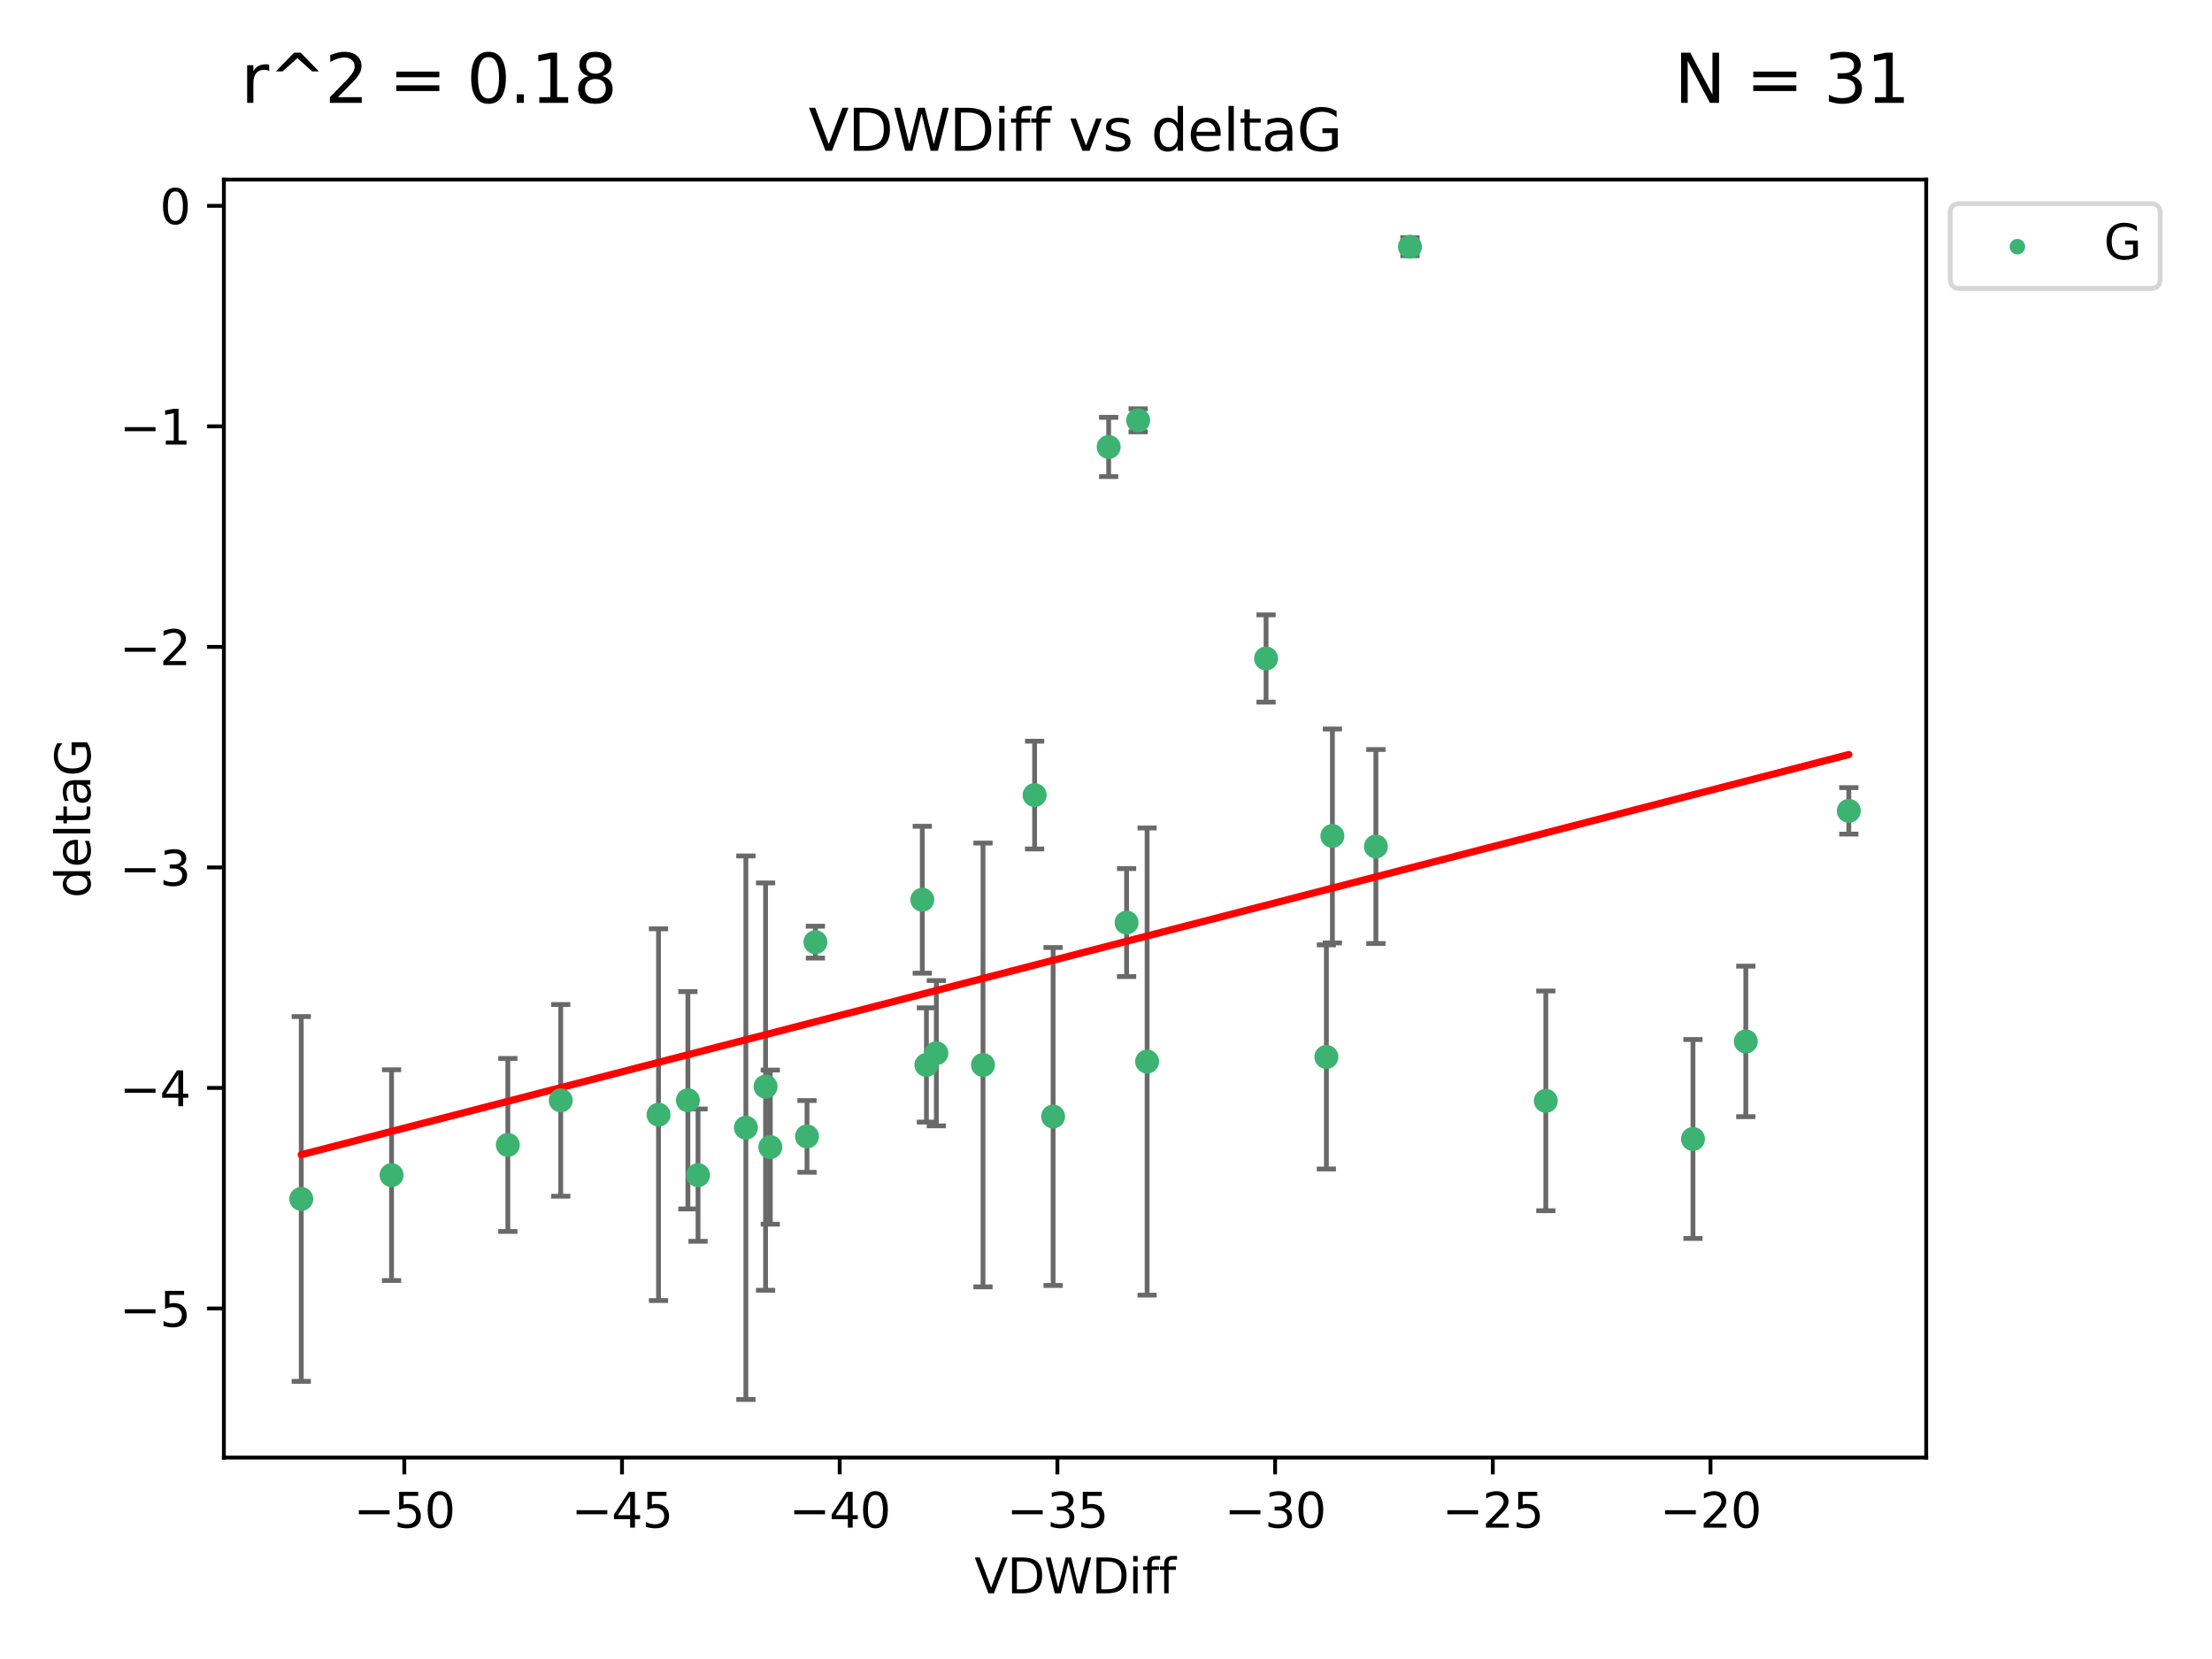 <?xml version="1.0" encoding="utf-8" standalone="no"?>
<!DOCTYPE svg PUBLIC "-//W3C//DTD SVG 1.1//EN"
  "http://www.w3.org/Graphics/SVG/1.1/DTD/svg11.dtd">
<svg xmlns:xlink="http://www.w3.org/1999/xlink" width="460.8pt" height="345.6pt" viewBox="0 0 460.8 345.6" xmlns="http://www.w3.org/2000/svg" version="1.1">
 <defs>
  <style type="text/css">*{stroke-linejoin: round; stroke-linecap: butt}</style>
 </defs>
 <g id="figure_1">
  <g id="patch_1">
   <path d="M 0 345.6 
L 460.8 345.6 
L 460.8 0 
L 0 0 
z
" style="fill: #ffffff"/>
  </g>
  <g id="axes_1">
   <g id="patch_2">
    <path d="M 46.64 303.64 
L 401.26 303.64 
L 401.26 37.411 
L 46.64 37.411 
z
" style="fill: #ffffff"/>
   </g>
   <g id="PathCollection_1">
    <defs>
     <path id="m02602accb0" d="M 0 1.118 
C 0.297 1.118 0.581 1 0.791 0.791 
C 1 0.581 1.118 0.297 1.118 0 
C 1.118 -0.297 1 -0.581 0.791 -0.791 
C 0.581 -1 0.297 -1.118 0 -1.118 
C -0.297 -1.118 -0.581 -1 -0.791 -0.791 
C -1 -0.581 -1.118 -0.297 -1.118 0 
C -1.118 0.297 -1 0.581 -0.791 0.791 
C -0.581 1 -0.297 1.118 0 1.118 
z
" style="stroke: #3cb371"/>
    </defs>
    <g clip-path="url(#pd0ec36e7bc)">
     <use xlink:href="#m02602accb0" x="81.57" y="244.801" style="fill: #3cb371; stroke: #3cb371"/>
     <use xlink:href="#m02602accb0" x="62.759" y="249.76" style="fill: #3cb371; stroke: #3cb371"/>
     <use xlink:href="#m02602accb0" x="105.794" y="238.51" style="fill: #3cb371; stroke: #3cb371"/>
     <use xlink:href="#m02602accb0" x="155.382" y="234.926" style="fill: #3cb371; stroke: #3cb371"/>
     <use xlink:href="#m02602accb0" x="143.304" y="229.207" style="fill: #3cb371; stroke: #3cb371"/>
     <use xlink:href="#m02602accb0" x="159.485" y="226.36" style="fill: #3cb371; stroke: #3cb371"/>
     <use xlink:href="#m02602accb0" x="168.115" y="236.736" style="fill: #3cb371; stroke: #3cb371"/>
     <use xlink:href="#m02602accb0" x="160.47" y="238.966" style="fill: #3cb371; stroke: #3cb371"/>
     <use xlink:href="#m02602accb0" x="116.812" y="229.226" style="fill: #3cb371; stroke: #3cb371"/>
     <use xlink:href="#m02602accb0" x="145.413" y="244.803" style="fill: #3cb371; stroke: #3cb371"/>
     <use xlink:href="#m02602accb0" x="234.688" y="192.187" style="fill: #3cb371; stroke: #3cb371"/>
     <use xlink:href="#m02602accb0" x="219.381" y="232.587" style="fill: #3cb371; stroke: #3cb371"/>
     <use xlink:href="#m02602accb0" x="137.18" y="232.207" style="fill: #3cb371; stroke: #3cb371"/>
     <use xlink:href="#m02602accb0" x="192.991" y="221.85" style="fill: #3cb371; stroke: #3cb371"/>
     <use xlink:href="#m02602accb0" x="263.748" y="137.174" style="fill: #3cb371; stroke: #3cb371"/>
     <use xlink:href="#m02602accb0" x="215.529" y="165.628" style="fill: #3cb371; stroke: #3cb371"/>
     <use xlink:href="#m02602accb0" x="286.625" y="176.344" style="fill: #3cb371; stroke: #3cb371"/>
     <use xlink:href="#m02602accb0" x="204.778" y="221.848" style="fill: #3cb371; stroke: #3cb371"/>
     <use xlink:href="#m02602accb0" x="169.864" y="196.265" style="fill: #3cb371; stroke: #3cb371"/>
     <use xlink:href="#m02602accb0" x="238.964" y="221.145" style="fill: #3cb371; stroke: #3cb371"/>
     <use xlink:href="#m02602accb0" x="192.128" y="187.429" style="fill: #3cb371; stroke: #3cb371"/>
     <use xlink:href="#m02602accb0" x="195.058" y="219.405" style="fill: #3cb371; stroke: #3cb371"/>
     <use xlink:href="#m02602accb0" x="277.561" y="174.144" style="fill: #3cb371; stroke: #3cb371"/>
     <use xlink:href="#m02602accb0" x="276.311" y="220.179" style="fill: #3cb371; stroke: #3cb371"/>
     <use xlink:href="#m02602accb0" x="352.678" y="237.271" style="fill: #3cb371; stroke: #3cb371"/>
     <use xlink:href="#m02602accb0" x="322.019" y="229.332" style="fill: #3cb371; stroke: #3cb371"/>
     <use xlink:href="#m02602accb0" x="230.955" y="93.109" style="fill: #3cb371; stroke: #3cb371"/>
     <use xlink:href="#m02602accb0" x="293.721" y="51.392" style="fill: #3cb371; stroke: #3cb371"/>
     <use xlink:href="#m02602accb0" x="237.099" y="87.559" style="fill: #3cb371; stroke: #3cb371"/>
     <use xlink:href="#m02602accb0" x="385.141" y="168.916" style="fill: #3cb371; stroke: #3cb371"/>
     <use xlink:href="#m02602accb0" x="363.685" y="216.946" style="fill: #3cb371; stroke: #3cb371"/>
    </g>
   </g>
   <g id="matplotlib.axis_1">
    <g id="xtick_1">
     <g id="line2d_1">
      <defs>
       <path id="m514f2f25fa" d="M 0 0 
L 0 3.5 
" style="stroke: #000000; stroke-width: 0.8"/>
      </defs>
      <g>
       <use xlink:href="#m514f2f25fa" x="84.223" y="303.64" style="stroke: #000000; stroke-width: 0.8"/>
      </g>
     </g>
     <g id="text_1">
      <!-- −50 -->
      <g transform="translate(73.67 318.238)scale(0.1 -0.1)">
       <defs>
        <path id="DejaVuSans-2212" d="M 678 2272 
L 4684 2272 
L 4684 1741 
L 678 1741 
L 678 2272 
z
" transform="scale(0.016)"/>
        <path id="DejaVuSans-35" d="M 691 4666 
L 3169 4666 
L 3169 4134 
L 1269 4134 
L 1269 2991 
Q 1406 3038 1543 3061 
Q 1681 3084 1819 3084 
Q 2600 3084 3056 2656 
Q 3513 2228 3513 1497 
Q 3513 744 3044 326 
Q 2575 -91 1722 -91 
Q 1428 -91 1123 -41 
Q 819 9 494 109 
L 494 744 
Q 775 591 1075 516 
Q 1375 441 1709 441 
Q 2250 441 2565 725 
Q 2881 1009 2881 1497 
Q 2881 1984 2565 2268 
Q 2250 2553 1709 2553 
Q 1456 2553 1204 2497 
Q 953 2441 691 2322 
L 691 4666 
z
" transform="scale(0.016)"/>
        <path id="DejaVuSans-30" d="M 2034 4250 
Q 1547 4250 1301 3770 
Q 1056 3291 1056 2328 
Q 1056 1369 1301 889 
Q 1547 409 2034 409 
Q 2525 409 2770 889 
Q 3016 1369 3016 2328 
Q 3016 3291 2770 3770 
Q 2525 4250 2034 4250 
z
M 2034 4750 
Q 2819 4750 3233 4129 
Q 3647 3509 3647 2328 
Q 3647 1150 3233 529 
Q 2819 -91 2034 -91 
Q 1250 -91 836 529 
Q 422 1150 422 2328 
Q 422 3509 836 4129 
Q 1250 4750 2034 4750 
z
" transform="scale(0.016)"/>
       </defs>
       <use xlink:href="#DejaVuSans-2212"/>
       <use xlink:href="#DejaVuSans-35" x="83.789"/>
       <use xlink:href="#DejaVuSans-30" x="147.412"/>
      </g>
     </g>
    </g>
    <g id="xtick_2">
     <g id="line2d_2">
      <g>
       <use xlink:href="#m514f2f25fa" x="129.574" y="303.64" style="stroke: #000000; stroke-width: 0.8"/>
      </g>
     </g>
     <g id="text_2">
      <!-- −45 -->
      <g transform="translate(119.021 318.238)scale(0.1 -0.1)">
       <defs>
        <path id="DejaVuSans-34" d="M 2419 4116 
L 825 1625 
L 2419 1625 
L 2419 4116 
z
M 2253 4666 
L 3047 4666 
L 3047 1625 
L 3713 1625 
L 3713 1100 
L 3047 1100 
L 3047 0 
L 2419 0 
L 2419 1100 
L 313 1100 
L 313 1709 
L 2253 4666 
z
" transform="scale(0.016)"/>
       </defs>
       <use xlink:href="#DejaVuSans-2212"/>
       <use xlink:href="#DejaVuSans-34" x="83.789"/>
       <use xlink:href="#DejaVuSans-35" x="147.412"/>
      </g>
     </g>
    </g>
    <g id="xtick_3">
     <g id="line2d_3">
      <g>
       <use xlink:href="#m514f2f25fa" x="174.925" y="303.64" style="stroke: #000000; stroke-width: 0.8"/>
      </g>
     </g>
     <g id="text_3">
      <!-- −40 -->
      <g transform="translate(164.372 318.238)scale(0.1 -0.1)">
       <use xlink:href="#DejaVuSans-2212"/>
       <use xlink:href="#DejaVuSans-34" x="83.789"/>
       <use xlink:href="#DejaVuSans-30" x="147.412"/>
      </g>
     </g>
    </g>
    <g id="xtick_4">
     <g id="line2d_4">
      <g>
       <use xlink:href="#m514f2f25fa" x="220.276" y="303.64" style="stroke: #000000; stroke-width: 0.8"/>
      </g>
     </g>
     <g id="text_4">
      <!-- −35 -->
      <g transform="translate(209.723 318.238)scale(0.1 -0.1)">
       <defs>
        <path id="DejaVuSans-33" d="M 2597 2516 
Q 3050 2419 3304 2112 
Q 3559 1806 3559 1356 
Q 3559 666 3084 287 
Q 2609 -91 1734 -91 
Q 1441 -91 1130 -33 
Q 819 25 488 141 
L 488 750 
Q 750 597 1062 519 
Q 1375 441 1716 441 
Q 2309 441 2620 675 
Q 2931 909 2931 1356 
Q 2931 1769 2642 2001 
Q 2353 2234 1838 2234 
L 1294 2234 
L 1294 2753 
L 1863 2753 
Q 2328 2753 2575 2939 
Q 2822 3125 2822 3475 
Q 2822 3834 2567 4026 
Q 2313 4219 1838 4219 
Q 1578 4219 1281 4162 
Q 984 4106 628 3988 
L 628 4550 
Q 988 4650 1302 4700 
Q 1616 4750 1894 4750 
Q 2613 4750 3031 4423 
Q 3450 4097 3450 3541 
Q 3450 3153 3228 2886 
Q 3006 2619 2597 2516 
z
" transform="scale(0.016)"/>
       </defs>
       <use xlink:href="#DejaVuSans-2212"/>
       <use xlink:href="#DejaVuSans-33" x="83.789"/>
       <use xlink:href="#DejaVuSans-35" x="147.412"/>
      </g>
     </g>
    </g>
    <g id="xtick_5">
     <g id="line2d_5">
      <g>
       <use xlink:href="#m514f2f25fa" x="265.627" y="303.64" style="stroke: #000000; stroke-width: 0.8"/>
      </g>
     </g>
     <g id="text_5">
      <!-- −30 -->
      <g transform="translate(255.074 318.238)scale(0.1 -0.1)">
       <use xlink:href="#DejaVuSans-2212"/>
       <use xlink:href="#DejaVuSans-33" x="83.789"/>
       <use xlink:href="#DejaVuSans-30" x="147.412"/>
      </g>
     </g>
    </g>
    <g id="xtick_6">
     <g id="line2d_6">
      <g>
       <use xlink:href="#m514f2f25fa" x="310.978" y="303.64" style="stroke: #000000; stroke-width: 0.8"/>
      </g>
     </g>
     <g id="text_6">
      <!-- −25 -->
      <g transform="translate(300.425 318.238)scale(0.1 -0.1)">
       <defs>
        <path id="DejaVuSans-32" d="M 1228 531 
L 3431 531 
L 3431 0 
L 469 0 
L 469 531 
Q 828 903 1448 1529 
Q 2069 2156 2228 2338 
Q 2531 2678 2651 2914 
Q 2772 3150 2772 3378 
Q 2772 3750 2511 3984 
Q 2250 4219 1831 4219 
Q 1534 4219 1204 4116 
Q 875 4013 500 3803 
L 500 4441 
Q 881 4594 1212 4672 
Q 1544 4750 1819 4750 
Q 2544 4750 2975 4387 
Q 3406 4025 3406 3419 
Q 3406 3131 3298 2873 
Q 3191 2616 2906 2266 
Q 2828 2175 2409 1742 
Q 1991 1309 1228 531 
z
" transform="scale(0.016)"/>
       </defs>
       <use xlink:href="#DejaVuSans-2212"/>
       <use xlink:href="#DejaVuSans-32" x="83.789"/>
       <use xlink:href="#DejaVuSans-35" x="147.412"/>
      </g>
     </g>
    </g>
    <g id="xtick_7">
     <g id="line2d_7">
      <g>
       <use xlink:href="#m514f2f25fa" x="356.329" y="303.64" style="stroke: #000000; stroke-width: 0.8"/>
      </g>
     </g>
     <g id="text_7">
      <!-- −20 -->
      <g transform="translate(345.776 318.238)scale(0.1 -0.1)">
       <use xlink:href="#DejaVuSans-2212"/>
       <use xlink:href="#DejaVuSans-32" x="83.789"/>
       <use xlink:href="#DejaVuSans-30" x="147.412"/>
      </g>
     </g>
    </g>
    <g id="text_8">
     <!-- VDWDiff -->
     <g transform="translate(202.977 331.917)scale(0.1 -0.1)">
      <defs>
       <path id="DejaVuSans-56" d="M 1831 0 
L 50 4666 
L 709 4666 
L 2188 738 
L 3669 4666 
L 4325 4666 
L 2547 0 
L 1831 0 
z
" transform="scale(0.016)"/>
       <path id="DejaVuSans-44" d="M 1259 4147 
L 1259 519 
L 2022 519 
Q 2988 519 3436 956 
Q 3884 1394 3884 2338 
Q 3884 3275 3436 3711 
Q 2988 4147 2022 4147 
L 1259 4147 
z
M 628 4666 
L 1925 4666 
Q 3281 4666 3915 4102 
Q 4550 3538 4550 2338 
Q 4550 1131 3912 565 
Q 3275 0 1925 0 
L 628 0 
L 628 4666 
z
" transform="scale(0.016)"/>
       <path id="DejaVuSans-57" d="M 213 4666 
L 850 4666 
L 1831 722 
L 2809 4666 
L 3519 4666 
L 4500 722 
L 5478 4666 
L 6119 4666 
L 4947 0 
L 4153 0 
L 3169 4050 
L 2175 0 
L 1381 0 
L 213 4666 
z
" transform="scale(0.016)"/>
       <path id="DejaVuSans-69" d="M 603 3500 
L 1178 3500 
L 1178 0 
L 603 0 
L 603 3500 
z
M 603 4863 
L 1178 4863 
L 1178 4134 
L 603 4134 
L 603 4863 
z
" transform="scale(0.016)"/>
       <path id="DejaVuSans-66" d="M 2375 4863 
L 2375 4384 
L 1825 4384 
Q 1516 4384 1395 4259 
Q 1275 4134 1275 3809 
L 1275 3500 
L 2222 3500 
L 2222 3053 
L 1275 3053 
L 1275 0 
L 697 0 
L 697 3053 
L 147 3053 
L 147 3500 
L 697 3500 
L 697 3744 
Q 697 4328 969 4595 
Q 1241 4863 1831 4863 
L 2375 4863 
z
" transform="scale(0.016)"/>
      </defs>
      <use xlink:href="#DejaVuSans-56"/>
      <use xlink:href="#DejaVuSans-44" x="68.408"/>
      <use xlink:href="#DejaVuSans-57" x="145.41"/>
      <use xlink:href="#DejaVuSans-44" x="244.287"/>
      <use xlink:href="#DejaVuSans-69" x="321.289"/>
      <use xlink:href="#DejaVuSans-66" x="349.072"/>
      <use xlink:href="#DejaVuSans-66" x="384.277"/>
     </g>
    </g>
   </g>
   <g id="matplotlib.axis_2">
    <g id="ytick_1">
     <g id="line2d_8">
      <defs>
       <path id="m54d0ae1a32" d="M 0 0 
L -3.5 0 
" style="stroke: #000000; stroke-width: 0.8"/>
      </defs>
      <g>
       <use xlink:href="#m54d0ae1a32" x="46.64" y="272.58" style="stroke: #000000; stroke-width: 0.8"/>
      </g>
     </g>
     <g id="text_9">
      <!-- −5 -->
      <g transform="translate(24.898 276.379)scale(0.1 -0.1)">
       <use xlink:href="#DejaVuSans-2212"/>
       <use xlink:href="#DejaVuSans-35" x="83.789"/>
      </g>
     </g>
    </g>
    <g id="ytick_2">
     <g id="line2d_9">
      <g>
       <use xlink:href="#m54d0ae1a32" x="46.64" y="226.639" style="stroke: #000000; stroke-width: 0.8"/>
      </g>
     </g>
     <g id="text_10">
      <!-- −4 -->
      <g transform="translate(24.898 230.438)scale(0.1 -0.1)">
       <use xlink:href="#DejaVuSans-2212"/>
       <use xlink:href="#DejaVuSans-34" x="83.789"/>
      </g>
     </g>
    </g>
    <g id="ytick_3">
     <g id="line2d_10">
      <g>
       <use xlink:href="#m54d0ae1a32" x="46.64" y="180.698" style="stroke: #000000; stroke-width: 0.8"/>
      </g>
     </g>
     <g id="text_11">
      <!-- −3 -->
      <g transform="translate(24.898 184.498)scale(0.1 -0.1)">
       <use xlink:href="#DejaVuSans-2212"/>
       <use xlink:href="#DejaVuSans-33" x="83.789"/>
      </g>
     </g>
    </g>
    <g id="ytick_4">
     <g id="line2d_11">
      <g>
       <use xlink:href="#m54d0ae1a32" x="46.64" y="134.758" style="stroke: #000000; stroke-width: 0.8"/>
      </g>
     </g>
     <g id="text_12">
      <!-- −2 -->
      <g transform="translate(24.898 138.557)scale(0.1 -0.1)">
       <use xlink:href="#DejaVuSans-2212"/>
       <use xlink:href="#DejaVuSans-32" x="83.789"/>
      </g>
     </g>
    </g>
    <g id="ytick_5">
     <g id="line2d_12">
      <g>
       <use xlink:href="#m54d0ae1a32" x="46.64" y="88.817" style="stroke: #000000; stroke-width: 0.8"/>
      </g>
     </g>
     <g id="text_13">
      <!-- −1 -->
      <g transform="translate(24.898 92.616)scale(0.1 -0.1)">
       <defs>
        <path id="DejaVuSans-31" d="M 794 531 
L 1825 531 
L 1825 4091 
L 703 3866 
L 703 4441 
L 1819 4666 
L 2450 4666 
L 2450 531 
L 3481 531 
L 3481 0 
L 794 0 
L 794 531 
z
" transform="scale(0.016)"/>
       </defs>
       <use xlink:href="#DejaVuSans-2212"/>
       <use xlink:href="#DejaVuSans-31" x="83.789"/>
      </g>
     </g>
    </g>
    <g id="ytick_6">
     <g id="line2d_13">
      <g>
       <use xlink:href="#m54d0ae1a32" x="46.64" y="42.876" style="stroke: #000000; stroke-width: 0.8"/>
      </g>
     </g>
     <g id="text_14">
      <!-- 0 -->
      <g transform="translate(33.278 46.676)scale(0.1 -0.1)">
       <use xlink:href="#DejaVuSans-30"/>
      </g>
     </g>
    </g>
    <g id="text_15">
     <!-- deltaG -->
     <g transform="translate(18.818 187.064)rotate(-90)scale(0.1 -0.1)">
      <defs>
       <path id="DejaVuSans-64" d="M 2906 2969 
L 2906 4863 
L 3481 4863 
L 3481 0 
L 2906 0 
L 2906 525 
Q 2725 213 2448 61 
Q 2172 -91 1784 -91 
Q 1150 -91 751 415 
Q 353 922 353 1747 
Q 353 2572 751 3078 
Q 1150 3584 1784 3584 
Q 2172 3584 2448 3432 
Q 2725 3281 2906 2969 
z
M 947 1747 
Q 947 1113 1208 752 
Q 1469 391 1925 391 
Q 2381 391 2643 752 
Q 2906 1113 2906 1747 
Q 2906 2381 2643 2742 
Q 2381 3103 1925 3103 
Q 1469 3103 1208 2742 
Q 947 2381 947 1747 
z
" transform="scale(0.016)"/>
       <path id="DejaVuSans-65" d="M 3597 1894 
L 3597 1613 
L 953 1613 
Q 991 1019 1311 708 
Q 1631 397 2203 397 
Q 2534 397 2845 478 
Q 3156 559 3463 722 
L 3463 178 
Q 3153 47 2828 -22 
Q 2503 -91 2169 -91 
Q 1331 -91 842 396 
Q 353 884 353 1716 
Q 353 2575 817 3079 
Q 1281 3584 2069 3584 
Q 2775 3584 3186 3129 
Q 3597 2675 3597 1894 
z
M 3022 2063 
Q 3016 2534 2758 2815 
Q 2500 3097 2075 3097 
Q 1594 3097 1305 2825 
Q 1016 2553 972 2059 
L 3022 2063 
z
" transform="scale(0.016)"/>
       <path id="DejaVuSans-6c" d="M 603 4863 
L 1178 4863 
L 1178 0 
L 603 0 
L 603 4863 
z
" transform="scale(0.016)"/>
       <path id="DejaVuSans-74" d="M 1172 4494 
L 1172 3500 
L 2356 3500 
L 2356 3053 
L 1172 3053 
L 1172 1153 
Q 1172 725 1289 603 
Q 1406 481 1766 481 
L 2356 481 
L 2356 0 
L 1766 0 
Q 1100 0 847 248 
Q 594 497 594 1153 
L 594 3053 
L 172 3053 
L 172 3500 
L 594 3500 
L 594 4494 
L 1172 4494 
z
" transform="scale(0.016)"/>
       <path id="DejaVuSans-61" d="M 2194 1759 
Q 1497 1759 1228 1600 
Q 959 1441 959 1056 
Q 959 750 1161 570 
Q 1363 391 1709 391 
Q 2188 391 2477 730 
Q 2766 1069 2766 1631 
L 2766 1759 
L 2194 1759 
z
M 3341 1997 
L 3341 0 
L 2766 0 
L 2766 531 
Q 2569 213 2275 61 
Q 1981 -91 1556 -91 
Q 1019 -91 701 211 
Q 384 513 384 1019 
Q 384 1609 779 1909 
Q 1175 2209 1959 2209 
L 2766 2209 
L 2766 2266 
Q 2766 2663 2505 2880 
Q 2244 3097 1772 3097 
Q 1472 3097 1187 3025 
Q 903 2953 641 2809 
L 641 3341 
Q 956 3463 1253 3523 
Q 1550 3584 1831 3584 
Q 2591 3584 2966 3190 
Q 3341 2797 3341 1997 
z
" transform="scale(0.016)"/>
       <path id="DejaVuSans-47" d="M 3809 666 
L 3809 1919 
L 2778 1919 
L 2778 2438 
L 4434 2438 
L 4434 434 
Q 4069 175 3628 42 
Q 3188 -91 2688 -91 
Q 1594 -91 976 548 
Q 359 1188 359 2328 
Q 359 3472 976 4111 
Q 1594 4750 2688 4750 
Q 3144 4750 3555 4637 
Q 3966 4525 4313 4306 
L 4313 3634 
Q 3963 3931 3569 4081 
Q 3175 4231 2741 4231 
Q 1884 4231 1454 3753 
Q 1025 3275 1025 2328 
Q 1025 1384 1454 906 
Q 1884 428 2741 428 
Q 3075 428 3337 486 
Q 3600 544 3809 666 
z
" transform="scale(0.016)"/>
      </defs>
      <use xlink:href="#DejaVuSans-64"/>
      <use xlink:href="#DejaVuSans-65" x="63.477"/>
      <use xlink:href="#DejaVuSans-6c" x="125"/>
      <use xlink:href="#DejaVuSans-74" x="152.783"/>
      <use xlink:href="#DejaVuSans-61" x="191.992"/>
      <use xlink:href="#DejaVuSans-47" x="253.271"/>
     </g>
    </g>
   </g>
   <g id="LineCollection_1">
    <path d="M 81.57 266.756 
L 81.57 222.846 
" clip-path="url(#pd0ec36e7bc)" style="fill: none; stroke: #696969"/>
    <path d="M 62.759 287.759 
L 62.759 211.762 
" clip-path="url(#pd0ec36e7bc)" style="fill: none; stroke: #696969"/>
    <path d="M 105.794 256.53 
L 105.794 220.491 
" clip-path="url(#pd0ec36e7bc)" style="fill: none; stroke: #696969"/>
    <path d="M 155.382 291.539 
L 155.382 178.313 
" clip-path="url(#pd0ec36e7bc)" style="fill: none; stroke: #696969"/>
    <path d="M 143.304 251.842 
L 143.304 206.572 
" clip-path="url(#pd0ec36e7bc)" style="fill: none; stroke: #696969"/>
    <path d="M 159.485 268.784 
L 159.485 183.936 
" clip-path="url(#pd0ec36e7bc)" style="fill: none; stroke: #696969"/>
    <path d="M 168.115 244.208 
L 168.115 229.264 
" clip-path="url(#pd0ec36e7bc)" style="fill: none; stroke: #696969"/>
    <path d="M 160.47 255.018 
L 160.47 222.914 
" clip-path="url(#pd0ec36e7bc)" style="fill: none; stroke: #696969"/>
    <path d="M 116.812 249.192 
L 116.812 209.26 
" clip-path="url(#pd0ec36e7bc)" style="fill: none; stroke: #696969"/>
    <path d="M 145.413 258.582 
L 145.413 231.024 
" clip-path="url(#pd0ec36e7bc)" style="fill: none; stroke: #696969"/>
    <path d="M 234.688 203.432 
L 234.688 180.942 
" clip-path="url(#pd0ec36e7bc)" style="fill: none; stroke: #696969"/>
    <path d="M 219.381 267.782 
L 219.381 197.392 
" clip-path="url(#pd0ec36e7bc)" style="fill: none; stroke: #696969"/>
    <path d="M 137.18 270.925 
L 137.18 193.49 
" clip-path="url(#pd0ec36e7bc)" style="fill: none; stroke: #696969"/>
    <path d="M 192.991 233.748 
L 192.991 209.952 
" clip-path="url(#pd0ec36e7bc)" style="fill: none; stroke: #696969"/>
    <path d="M 263.748 146.264 
L 263.748 128.083 
" clip-path="url(#pd0ec36e7bc)" style="fill: none; stroke: #696969"/>
    <path d="M 215.529 176.852 
L 215.529 154.404 
" clip-path="url(#pd0ec36e7bc)" style="fill: none; stroke: #696969"/>
    <path d="M 286.625 196.549 
L 286.625 156.139 
" clip-path="url(#pd0ec36e7bc)" style="fill: none; stroke: #696969"/>
    <path d="M 204.778 268.073 
L 204.778 175.623 
" clip-path="url(#pd0ec36e7bc)" style="fill: none; stroke: #696969"/>
    <path d="M 169.864 199.585 
L 169.864 192.945 
" clip-path="url(#pd0ec36e7bc)" style="fill: none; stroke: #696969"/>
    <path d="M 238.964 269.803 
L 238.964 172.488 
" clip-path="url(#pd0ec36e7bc)" style="fill: none; stroke: #696969"/>
    <path d="M 192.128 202.728 
L 192.128 172.13 
" clip-path="url(#pd0ec36e7bc)" style="fill: none; stroke: #696969"/>
    <path d="M 195.058 234.537 
L 195.058 204.273 
" clip-path="url(#pd0ec36e7bc)" style="fill: none; stroke: #696969"/>
    <path d="M 277.561 196.426 
L 277.561 151.862 
" clip-path="url(#pd0ec36e7bc)" style="fill: none; stroke: #696969"/>
    <path d="M 276.311 243.521 
L 276.311 196.837 
" clip-path="url(#pd0ec36e7bc)" style="fill: none; stroke: #696969"/>
    <path d="M 352.678 257.991 
L 352.678 216.551 
" clip-path="url(#pd0ec36e7bc)" style="fill: none; stroke: #696969"/>
    <path d="M 322.019 252.215 
L 322.019 206.448 
" clip-path="url(#pd0ec36e7bc)" style="fill: none; stroke: #696969"/>
    <path d="M 230.955 99.282 
L 230.955 86.936 
" clip-path="url(#pd0ec36e7bc)" style="fill: none; stroke: #696969"/>
    <path d="M 293.721 53.271 
L 293.721 49.513 
" clip-path="url(#pd0ec36e7bc)" style="fill: none; stroke: #696969"/>
    <path d="M 237.099 89.96 
L 237.099 85.158 
" clip-path="url(#pd0ec36e7bc)" style="fill: none; stroke: #696969"/>
    <path d="M 385.141 173.755 
L 385.141 164.078 
" clip-path="url(#pd0ec36e7bc)" style="fill: none; stroke: #696969"/>
    <path d="M 363.685 232.625 
L 363.685 201.266 
" clip-path="url(#pd0ec36e7bc)" style="fill: none; stroke: #696969"/>
   </g>
   <g id="line2d_14">
    <defs>
     <path id="m43d304f8a1" d="M 2 0 
L -2 -0 
" style="stroke: #696969"/>
    </defs>
    <g clip-path="url(#pd0ec36e7bc)">
     <use xlink:href="#m43d304f8a1" x="81.57" y="266.756" style="fill: #696969; stroke: #696969"/>
     <use xlink:href="#m43d304f8a1" x="62.759" y="287.759" style="fill: #696969; stroke: #696969"/>
     <use xlink:href="#m43d304f8a1" x="105.794" y="256.53" style="fill: #696969; stroke: #696969"/>
     <use xlink:href="#m43d304f8a1" x="155.382" y="291.539" style="fill: #696969; stroke: #696969"/>
     <use xlink:href="#m43d304f8a1" x="143.304" y="251.842" style="fill: #696969; stroke: #696969"/>
     <use xlink:href="#m43d304f8a1" x="159.485" y="268.784" style="fill: #696969; stroke: #696969"/>
     <use xlink:href="#m43d304f8a1" x="168.115" y="244.208" style="fill: #696969; stroke: #696969"/>
     <use xlink:href="#m43d304f8a1" x="160.47" y="255.018" style="fill: #696969; stroke: #696969"/>
     <use xlink:href="#m43d304f8a1" x="116.812" y="249.192" style="fill: #696969; stroke: #696969"/>
     <use xlink:href="#m43d304f8a1" x="145.413" y="258.582" style="fill: #696969; stroke: #696969"/>
     <use xlink:href="#m43d304f8a1" x="234.688" y="203.432" style="fill: #696969; stroke: #696969"/>
     <use xlink:href="#m43d304f8a1" x="219.381" y="267.782" style="fill: #696969; stroke: #696969"/>
     <use xlink:href="#m43d304f8a1" x="137.18" y="270.925" style="fill: #696969; stroke: #696969"/>
     <use xlink:href="#m43d304f8a1" x="192.991" y="233.748" style="fill: #696969; stroke: #696969"/>
     <use xlink:href="#m43d304f8a1" x="263.748" y="146.264" style="fill: #696969; stroke: #696969"/>
     <use xlink:href="#m43d304f8a1" x="215.529" y="176.852" style="fill: #696969; stroke: #696969"/>
     <use xlink:href="#m43d304f8a1" x="286.625" y="196.549" style="fill: #696969; stroke: #696969"/>
     <use xlink:href="#m43d304f8a1" x="204.778" y="268.073" style="fill: #696969; stroke: #696969"/>
     <use xlink:href="#m43d304f8a1" x="169.864" y="199.585" style="fill: #696969; stroke: #696969"/>
     <use xlink:href="#m43d304f8a1" x="238.964" y="269.803" style="fill: #696969; stroke: #696969"/>
     <use xlink:href="#m43d304f8a1" x="192.128" y="202.728" style="fill: #696969; stroke: #696969"/>
     <use xlink:href="#m43d304f8a1" x="195.058" y="234.537" style="fill: #696969; stroke: #696969"/>
     <use xlink:href="#m43d304f8a1" x="277.561" y="196.426" style="fill: #696969; stroke: #696969"/>
     <use xlink:href="#m43d304f8a1" x="276.311" y="243.521" style="fill: #696969; stroke: #696969"/>
     <use xlink:href="#m43d304f8a1" x="352.678" y="257.991" style="fill: #696969; stroke: #696969"/>
     <use xlink:href="#m43d304f8a1" x="322.019" y="252.215" style="fill: #696969; stroke: #696969"/>
     <use xlink:href="#m43d304f8a1" x="230.955" y="99.282" style="fill: #696969; stroke: #696969"/>
     <use xlink:href="#m43d304f8a1" x="293.721" y="53.271" style="fill: #696969; stroke: #696969"/>
     <use xlink:href="#m43d304f8a1" x="237.099" y="89.96" style="fill: #696969; stroke: #696969"/>
     <use xlink:href="#m43d304f8a1" x="385.141" y="173.755" style="fill: #696969; stroke: #696969"/>
     <use xlink:href="#m43d304f8a1" x="363.685" y="232.625" style="fill: #696969; stroke: #696969"/>
    </g>
   </g>
   <g id="line2d_15">
    <g clip-path="url(#pd0ec36e7bc)">
     <use xlink:href="#m43d304f8a1" x="81.57" y="222.846" style="fill: #696969; stroke: #696969"/>
     <use xlink:href="#m43d304f8a1" x="62.759" y="211.762" style="fill: #696969; stroke: #696969"/>
     <use xlink:href="#m43d304f8a1" x="105.794" y="220.491" style="fill: #696969; stroke: #696969"/>
     <use xlink:href="#m43d304f8a1" x="155.382" y="178.313" style="fill: #696969; stroke: #696969"/>
     <use xlink:href="#m43d304f8a1" x="143.304" y="206.572" style="fill: #696969; stroke: #696969"/>
     <use xlink:href="#m43d304f8a1" x="159.485" y="183.936" style="fill: #696969; stroke: #696969"/>
     <use xlink:href="#m43d304f8a1" x="168.115" y="229.264" style="fill: #696969; stroke: #696969"/>
     <use xlink:href="#m43d304f8a1" x="160.47" y="222.914" style="fill: #696969; stroke: #696969"/>
     <use xlink:href="#m43d304f8a1" x="116.812" y="209.26" style="fill: #696969; stroke: #696969"/>
     <use xlink:href="#m43d304f8a1" x="145.413" y="231.024" style="fill: #696969; stroke: #696969"/>
     <use xlink:href="#m43d304f8a1" x="234.688" y="180.942" style="fill: #696969; stroke: #696969"/>
     <use xlink:href="#m43d304f8a1" x="219.381" y="197.392" style="fill: #696969; stroke: #696969"/>
     <use xlink:href="#m43d304f8a1" x="137.18" y="193.49" style="fill: #696969; stroke: #696969"/>
     <use xlink:href="#m43d304f8a1" x="192.991" y="209.952" style="fill: #696969; stroke: #696969"/>
     <use xlink:href="#m43d304f8a1" x="263.748" y="128.083" style="fill: #696969; stroke: #696969"/>
     <use xlink:href="#m43d304f8a1" x="215.529" y="154.404" style="fill: #696969; stroke: #696969"/>
     <use xlink:href="#m43d304f8a1" x="286.625" y="156.139" style="fill: #696969; stroke: #696969"/>
     <use xlink:href="#m43d304f8a1" x="204.778" y="175.623" style="fill: #696969; stroke: #696969"/>
     <use xlink:href="#m43d304f8a1" x="169.864" y="192.945" style="fill: #696969; stroke: #696969"/>
     <use xlink:href="#m43d304f8a1" x="238.964" y="172.488" style="fill: #696969; stroke: #696969"/>
     <use xlink:href="#m43d304f8a1" x="192.128" y="172.13" style="fill: #696969; stroke: #696969"/>
     <use xlink:href="#m43d304f8a1" x="195.058" y="204.273" style="fill: #696969; stroke: #696969"/>
     <use xlink:href="#m43d304f8a1" x="277.561" y="151.862" style="fill: #696969; stroke: #696969"/>
     <use xlink:href="#m43d304f8a1" x="276.311" y="196.837" style="fill: #696969; stroke: #696969"/>
     <use xlink:href="#m43d304f8a1" x="352.678" y="216.551" style="fill: #696969; stroke: #696969"/>
     <use xlink:href="#m43d304f8a1" x="322.019" y="206.448" style="fill: #696969; stroke: #696969"/>
     <use xlink:href="#m43d304f8a1" x="230.955" y="86.936" style="fill: #696969; stroke: #696969"/>
     <use xlink:href="#m43d304f8a1" x="293.721" y="49.513" style="fill: #696969; stroke: #696969"/>
     <use xlink:href="#m43d304f8a1" x="237.099" y="85.158" style="fill: #696969; stroke: #696969"/>
     <use xlink:href="#m43d304f8a1" x="385.141" y="164.078" style="fill: #696969; stroke: #696969"/>
     <use xlink:href="#m43d304f8a1" x="363.685" y="201.266" style="fill: #696969; stroke: #696969"/>
    </g>
   </g>
   <g id="line2d_16">
    <path d="M 81.57 235.685 
L 62.759 240.55 
L 105.794 229.421 
L 155.382 216.598 
L 143.304 219.721 
L 159.485 215.537 
L 168.115 213.305 
L 160.47 215.282 
L 116.812 226.572 
L 145.413 219.176 
L 234.688 196.09 
L 219.381 200.048 
L 137.18 221.305 
L 192.991 206.873 
L 263.748 188.575 
L 215.529 201.044 
L 286.625 182.659 
L 204.778 203.824 
L 169.864 212.853 
L 238.964 194.984 
L 192.128 207.096 
L 195.058 206.338 
L 277.561 185.003 
L 276.311 185.326 
L 352.678 165.578 
L 322.019 173.507 
L 230.955 197.055 
L 293.721 180.824 
L 237.099 195.466 
L 385.141 157.184 
L 363.685 162.732 
" clip-path="url(#pd0ec36e7bc)" style="fill: none; stroke: #ff0000; stroke-width: 1.5; stroke-linecap: square"/>
   </g>
   <g id="line2d_17">
    <defs>
     <path id="me283804bfd" d="M 0 2 
C 0.53 2 1.039 1.789 1.414 1.414 
C 1.789 1.039 2 0.53 2 0 
C 2 -0.53 1.789 -1.039 1.414 -1.414 
C 1.039 -1.789 0.53 -2 0 -2 
C -0.53 -2 -1.039 -1.789 -1.414 -1.414 
C -1.789 -1.039 -2 -0.53 -2 0 
C -2 0.53 -1.789 1.039 -1.414 1.414 
C -1.039 1.789 -0.53 2 0 2 
z
" style="stroke: #3cb371"/>
    </defs>
    <g clip-path="url(#pd0ec36e7bc)">
     <use xlink:href="#me283804bfd" x="81.57" y="244.801" style="fill: #3cb371; stroke: #3cb371"/>
     <use xlink:href="#me283804bfd" x="62.759" y="249.76" style="fill: #3cb371; stroke: #3cb371"/>
     <use xlink:href="#me283804bfd" x="105.794" y="238.51" style="fill: #3cb371; stroke: #3cb371"/>
     <use xlink:href="#me283804bfd" x="155.382" y="234.926" style="fill: #3cb371; stroke: #3cb371"/>
     <use xlink:href="#me283804bfd" x="143.304" y="229.207" style="fill: #3cb371; stroke: #3cb371"/>
     <use xlink:href="#me283804bfd" x="159.485" y="226.36" style="fill: #3cb371; stroke: #3cb371"/>
     <use xlink:href="#me283804bfd" x="168.115" y="236.736" style="fill: #3cb371; stroke: #3cb371"/>
     <use xlink:href="#me283804bfd" x="160.47" y="238.966" style="fill: #3cb371; stroke: #3cb371"/>
     <use xlink:href="#me283804bfd" x="116.812" y="229.226" style="fill: #3cb371; stroke: #3cb371"/>
     <use xlink:href="#me283804bfd" x="145.413" y="244.803" style="fill: #3cb371; stroke: #3cb371"/>
     <use xlink:href="#me283804bfd" x="234.688" y="192.187" style="fill: #3cb371; stroke: #3cb371"/>
     <use xlink:href="#me283804bfd" x="219.381" y="232.587" style="fill: #3cb371; stroke: #3cb371"/>
     <use xlink:href="#me283804bfd" x="137.18" y="232.207" style="fill: #3cb371; stroke: #3cb371"/>
     <use xlink:href="#me283804bfd" x="192.991" y="221.85" style="fill: #3cb371; stroke: #3cb371"/>
     <use xlink:href="#me283804bfd" x="263.748" y="137.174" style="fill: #3cb371; stroke: #3cb371"/>
     <use xlink:href="#me283804bfd" x="215.529" y="165.628" style="fill: #3cb371; stroke: #3cb371"/>
     <use xlink:href="#me283804bfd" x="286.625" y="176.344" style="fill: #3cb371; stroke: #3cb371"/>
     <use xlink:href="#me283804bfd" x="204.778" y="221.848" style="fill: #3cb371; stroke: #3cb371"/>
     <use xlink:href="#me283804bfd" x="169.864" y="196.265" style="fill: #3cb371; stroke: #3cb371"/>
     <use xlink:href="#me283804bfd" x="238.964" y="221.145" style="fill: #3cb371; stroke: #3cb371"/>
     <use xlink:href="#me283804bfd" x="192.128" y="187.429" style="fill: #3cb371; stroke: #3cb371"/>
     <use xlink:href="#me283804bfd" x="195.058" y="219.405" style="fill: #3cb371; stroke: #3cb371"/>
     <use xlink:href="#me283804bfd" x="277.561" y="174.144" style="fill: #3cb371; stroke: #3cb371"/>
     <use xlink:href="#me283804bfd" x="276.311" y="220.179" style="fill: #3cb371; stroke: #3cb371"/>
     <use xlink:href="#me283804bfd" x="352.678" y="237.271" style="fill: #3cb371; stroke: #3cb371"/>
     <use xlink:href="#me283804bfd" x="322.019" y="229.332" style="fill: #3cb371; stroke: #3cb371"/>
     <use xlink:href="#me283804bfd" x="230.955" y="93.109" style="fill: #3cb371; stroke: #3cb371"/>
     <use xlink:href="#me283804bfd" x="293.721" y="51.392" style="fill: #3cb371; stroke: #3cb371"/>
     <use xlink:href="#me283804bfd" x="237.099" y="87.559" style="fill: #3cb371; stroke: #3cb371"/>
     <use xlink:href="#me283804bfd" x="385.141" y="168.916" style="fill: #3cb371; stroke: #3cb371"/>
     <use xlink:href="#me283804bfd" x="363.685" y="216.946" style="fill: #3cb371; stroke: #3cb371"/>
    </g>
   </g>
   <g id="patch_3">
    <path d="M 46.64 303.64 
L 46.64 37.411 
" style="fill: none; stroke: #000000; stroke-width: 0.8; stroke-linejoin: miter; stroke-linecap: square"/>
   </g>
   <g id="patch_4">
    <path d="M 401.26 303.64 
L 401.26 37.411 
" style="fill: none; stroke: #000000; stroke-width: 0.8; stroke-linejoin: miter; stroke-linecap: square"/>
   </g>
   <g id="patch_5">
    <path d="M 46.64 303.64 
L 401.26 303.64 
" style="fill: none; stroke: #000000; stroke-width: 0.8; stroke-linejoin: miter; stroke-linecap: square"/>
   </g>
   <g id="patch_6">
    <path d="M 46.64 37.411 
L 401.26 37.411 
" style="fill: none; stroke: #000000; stroke-width: 0.8; stroke-linejoin: miter; stroke-linecap: square"/>
   </g>
   <g id="text_16">
    <!-- N = 31 -->
    <g transform="translate(348.795 21.426)scale(0.14 -0.14)">
     <defs>
      <path id="DejaVuSans-4e" d="M 628 4666 
L 1478 4666 
L 3547 763 
L 3547 4666 
L 4159 4666 
L 4159 0 
L 3309 0 
L 1241 3903 
L 1241 0 
L 628 0 
L 628 4666 
z
" transform="scale(0.016)"/>
      <path id="DejaVuSans-20" transform="scale(0.016)"/>
      <path id="DejaVuSans-3d" d="M 678 2906 
L 4684 2906 
L 4684 2381 
L 678 2381 
L 678 2906 
z
M 678 1631 
L 4684 1631 
L 4684 1100 
L 678 1100 
L 678 1631 
z
" transform="scale(0.016)"/>
     </defs>
     <use xlink:href="#DejaVuSans-4e"/>
     <use xlink:href="#DejaVuSans-20" x="74.805"/>
     <use xlink:href="#DejaVuSans-3d" x="106.592"/>
     <use xlink:href="#DejaVuSans-20" x="190.381"/>
     <use xlink:href="#DejaVuSans-33" x="222.168"/>
     <use xlink:href="#DejaVuSans-31" x="285.791"/>
    </g>
   </g>
   <g id="text_17">
    <!-- r^2 = 0.18 -->
    <g transform="translate(50.186 21.426)scale(0.14 -0.14)">
     <defs>
      <path id="DejaVuSans-72" d="M 2631 2963 
Q 2534 3019 2420 3045 
Q 2306 3072 2169 3072 
Q 1681 3072 1420 2755 
Q 1159 2438 1159 1844 
L 1159 0 
L 581 0 
L 581 3500 
L 1159 3500 
L 1159 2956 
Q 1341 3275 1631 3429 
Q 1922 3584 2338 3584 
Q 2397 3584 2469 3576 
Q 2541 3569 2628 3553 
L 2631 2963 
z
" transform="scale(0.016)"/>
      <path id="DejaVuSans-5e" d="M 2988 4666 
L 4684 2925 
L 4056 2925 
L 2681 4159 
L 1306 2925 
L 678 2925 
L 2375 4666 
L 2988 4666 
z
" transform="scale(0.016)"/>
      <path id="DejaVuSans-2e" d="M 684 794 
L 1344 794 
L 1344 0 
L 684 0 
L 684 794 
z
" transform="scale(0.016)"/>
      <path id="DejaVuSans-38" d="M 2034 2216 
Q 1584 2216 1326 1975 
Q 1069 1734 1069 1313 
Q 1069 891 1326 650 
Q 1584 409 2034 409 
Q 2484 409 2743 651 
Q 3003 894 3003 1313 
Q 3003 1734 2745 1975 
Q 2488 2216 2034 2216 
z
M 1403 2484 
Q 997 2584 770 2862 
Q 544 3141 544 3541 
Q 544 4100 942 4425 
Q 1341 4750 2034 4750 
Q 2731 4750 3128 4425 
Q 3525 4100 3525 3541 
Q 3525 3141 3298 2862 
Q 3072 2584 2669 2484 
Q 3125 2378 3379 2068 
Q 3634 1759 3634 1313 
Q 3634 634 3220 271 
Q 2806 -91 2034 -91 
Q 1263 -91 848 271 
Q 434 634 434 1313 
Q 434 1759 690 2068 
Q 947 2378 1403 2484 
z
M 1172 3481 
Q 1172 3119 1398 2916 
Q 1625 2713 2034 2713 
Q 2441 2713 2670 2916 
Q 2900 3119 2900 3481 
Q 2900 3844 2670 4047 
Q 2441 4250 2034 4250 
Q 1625 4250 1398 4047 
Q 1172 3844 1172 3481 
z
" transform="scale(0.016)"/>
     </defs>
     <use xlink:href="#DejaVuSans-72"/>
     <use xlink:href="#DejaVuSans-5e" x="41.113"/>
     <use xlink:href="#DejaVuSans-32" x="124.902"/>
     <use xlink:href="#DejaVuSans-20" x="188.525"/>
     <use xlink:href="#DejaVuSans-3d" x="220.312"/>
     <use xlink:href="#DejaVuSans-20" x="304.102"/>
     <use xlink:href="#DejaVuSans-30" x="335.889"/>
     <use xlink:href="#DejaVuSans-2e" x="399.512"/>
     <use xlink:href="#DejaVuSans-31" x="431.299"/>
     <use xlink:href="#DejaVuSans-38" x="494.922"/>
    </g>
   </g>
   <g id="text_18">
    <!-- VDWDiff vs deltaG -->
    <g transform="translate(168.445 31.411)scale(0.12 -0.12)">
     <defs>
      <path id="DejaVuSans-76" d="M 191 3500 
L 800 3500 
L 1894 563 
L 2988 3500 
L 3597 3500 
L 2284 0 
L 1503 0 
L 191 3500 
z
" transform="scale(0.016)"/>
      <path id="DejaVuSans-73" d="M 2834 3397 
L 2834 2853 
Q 2591 2978 2328 3040 
Q 2066 3103 1784 3103 
Q 1356 3103 1142 2972 
Q 928 2841 928 2578 
Q 928 2378 1081 2264 
Q 1234 2150 1697 2047 
L 1894 2003 
Q 2506 1872 2764 1633 
Q 3022 1394 3022 966 
Q 3022 478 2636 193 
Q 2250 -91 1575 -91 
Q 1294 -91 989 -36 
Q 684 19 347 128 
L 347 722 
Q 666 556 975 473 
Q 1284 391 1588 391 
Q 1994 391 2212 530 
Q 2431 669 2431 922 
Q 2431 1156 2273 1281 
Q 2116 1406 1581 1522 
L 1381 1569 
Q 847 1681 609 1914 
Q 372 2147 372 2553 
Q 372 3047 722 3315 
Q 1072 3584 1716 3584 
Q 2034 3584 2315 3537 
Q 2597 3491 2834 3397 
z
" transform="scale(0.016)"/>
     </defs>
     <use xlink:href="#DejaVuSans-56"/>
     <use xlink:href="#DejaVuSans-44" x="68.408"/>
     <use xlink:href="#DejaVuSans-57" x="145.41"/>
     <use xlink:href="#DejaVuSans-44" x="244.287"/>
     <use xlink:href="#DejaVuSans-69" x="321.289"/>
     <use xlink:href="#DejaVuSans-66" x="349.072"/>
     <use xlink:href="#DejaVuSans-66" x="384.277"/>
     <use xlink:href="#DejaVuSans-20" x="419.482"/>
     <use xlink:href="#DejaVuSans-76" x="451.27"/>
     <use xlink:href="#DejaVuSans-73" x="510.449"/>
     <use xlink:href="#DejaVuSans-20" x="562.549"/>
     <use xlink:href="#DejaVuSans-64" x="594.336"/>
     <use xlink:href="#DejaVuSans-65" x="657.812"/>
     <use xlink:href="#DejaVuSans-6c" x="719.336"/>
     <use xlink:href="#DejaVuSans-74" x="747.119"/>
     <use xlink:href="#DejaVuSans-61" x="786.328"/>
     <use xlink:href="#DejaVuSans-47" x="847.607"/>
    </g>
   </g>
   <g id="legend_1">
    <g id="patch_7">
     <path d="M 408.26 60.089 
L 448.008 60.089 
Q 450.008 60.089 450.008 58.089 
L 450.008 44.411 
Q 450.008 42.411 448.008 42.411 
L 408.26 42.411 
Q 406.26 42.411 406.26 44.411 
L 406.26 58.089 
Q 406.26 60.089 408.26 60.089 
z
" style="fill: #ffffff; opacity: 0.8; stroke: #cccccc; stroke-linejoin: miter"/>
    </g>
    <g id="PathCollection_2">
     <g>
      <use xlink:href="#m02602accb0" x="420.26" y="51.385" style="fill: #3cb371; stroke: #3cb371"/>
     </g>
    </g>
    <g id="text_19">
     <!-- G -->
     <g transform="translate(438.26 54.01)scale(0.1 -0.1)">
      <use xlink:href="#DejaVuSans-47"/>
     </g>
    </g>
   </g>
  </g>
 </g>
 <defs>
  <clipPath id="pd0ec36e7bc">
   <rect x="46.64" y="37.411" width="354.62" height="266.229"/>
  </clipPath>
 </defs>
</svg>
